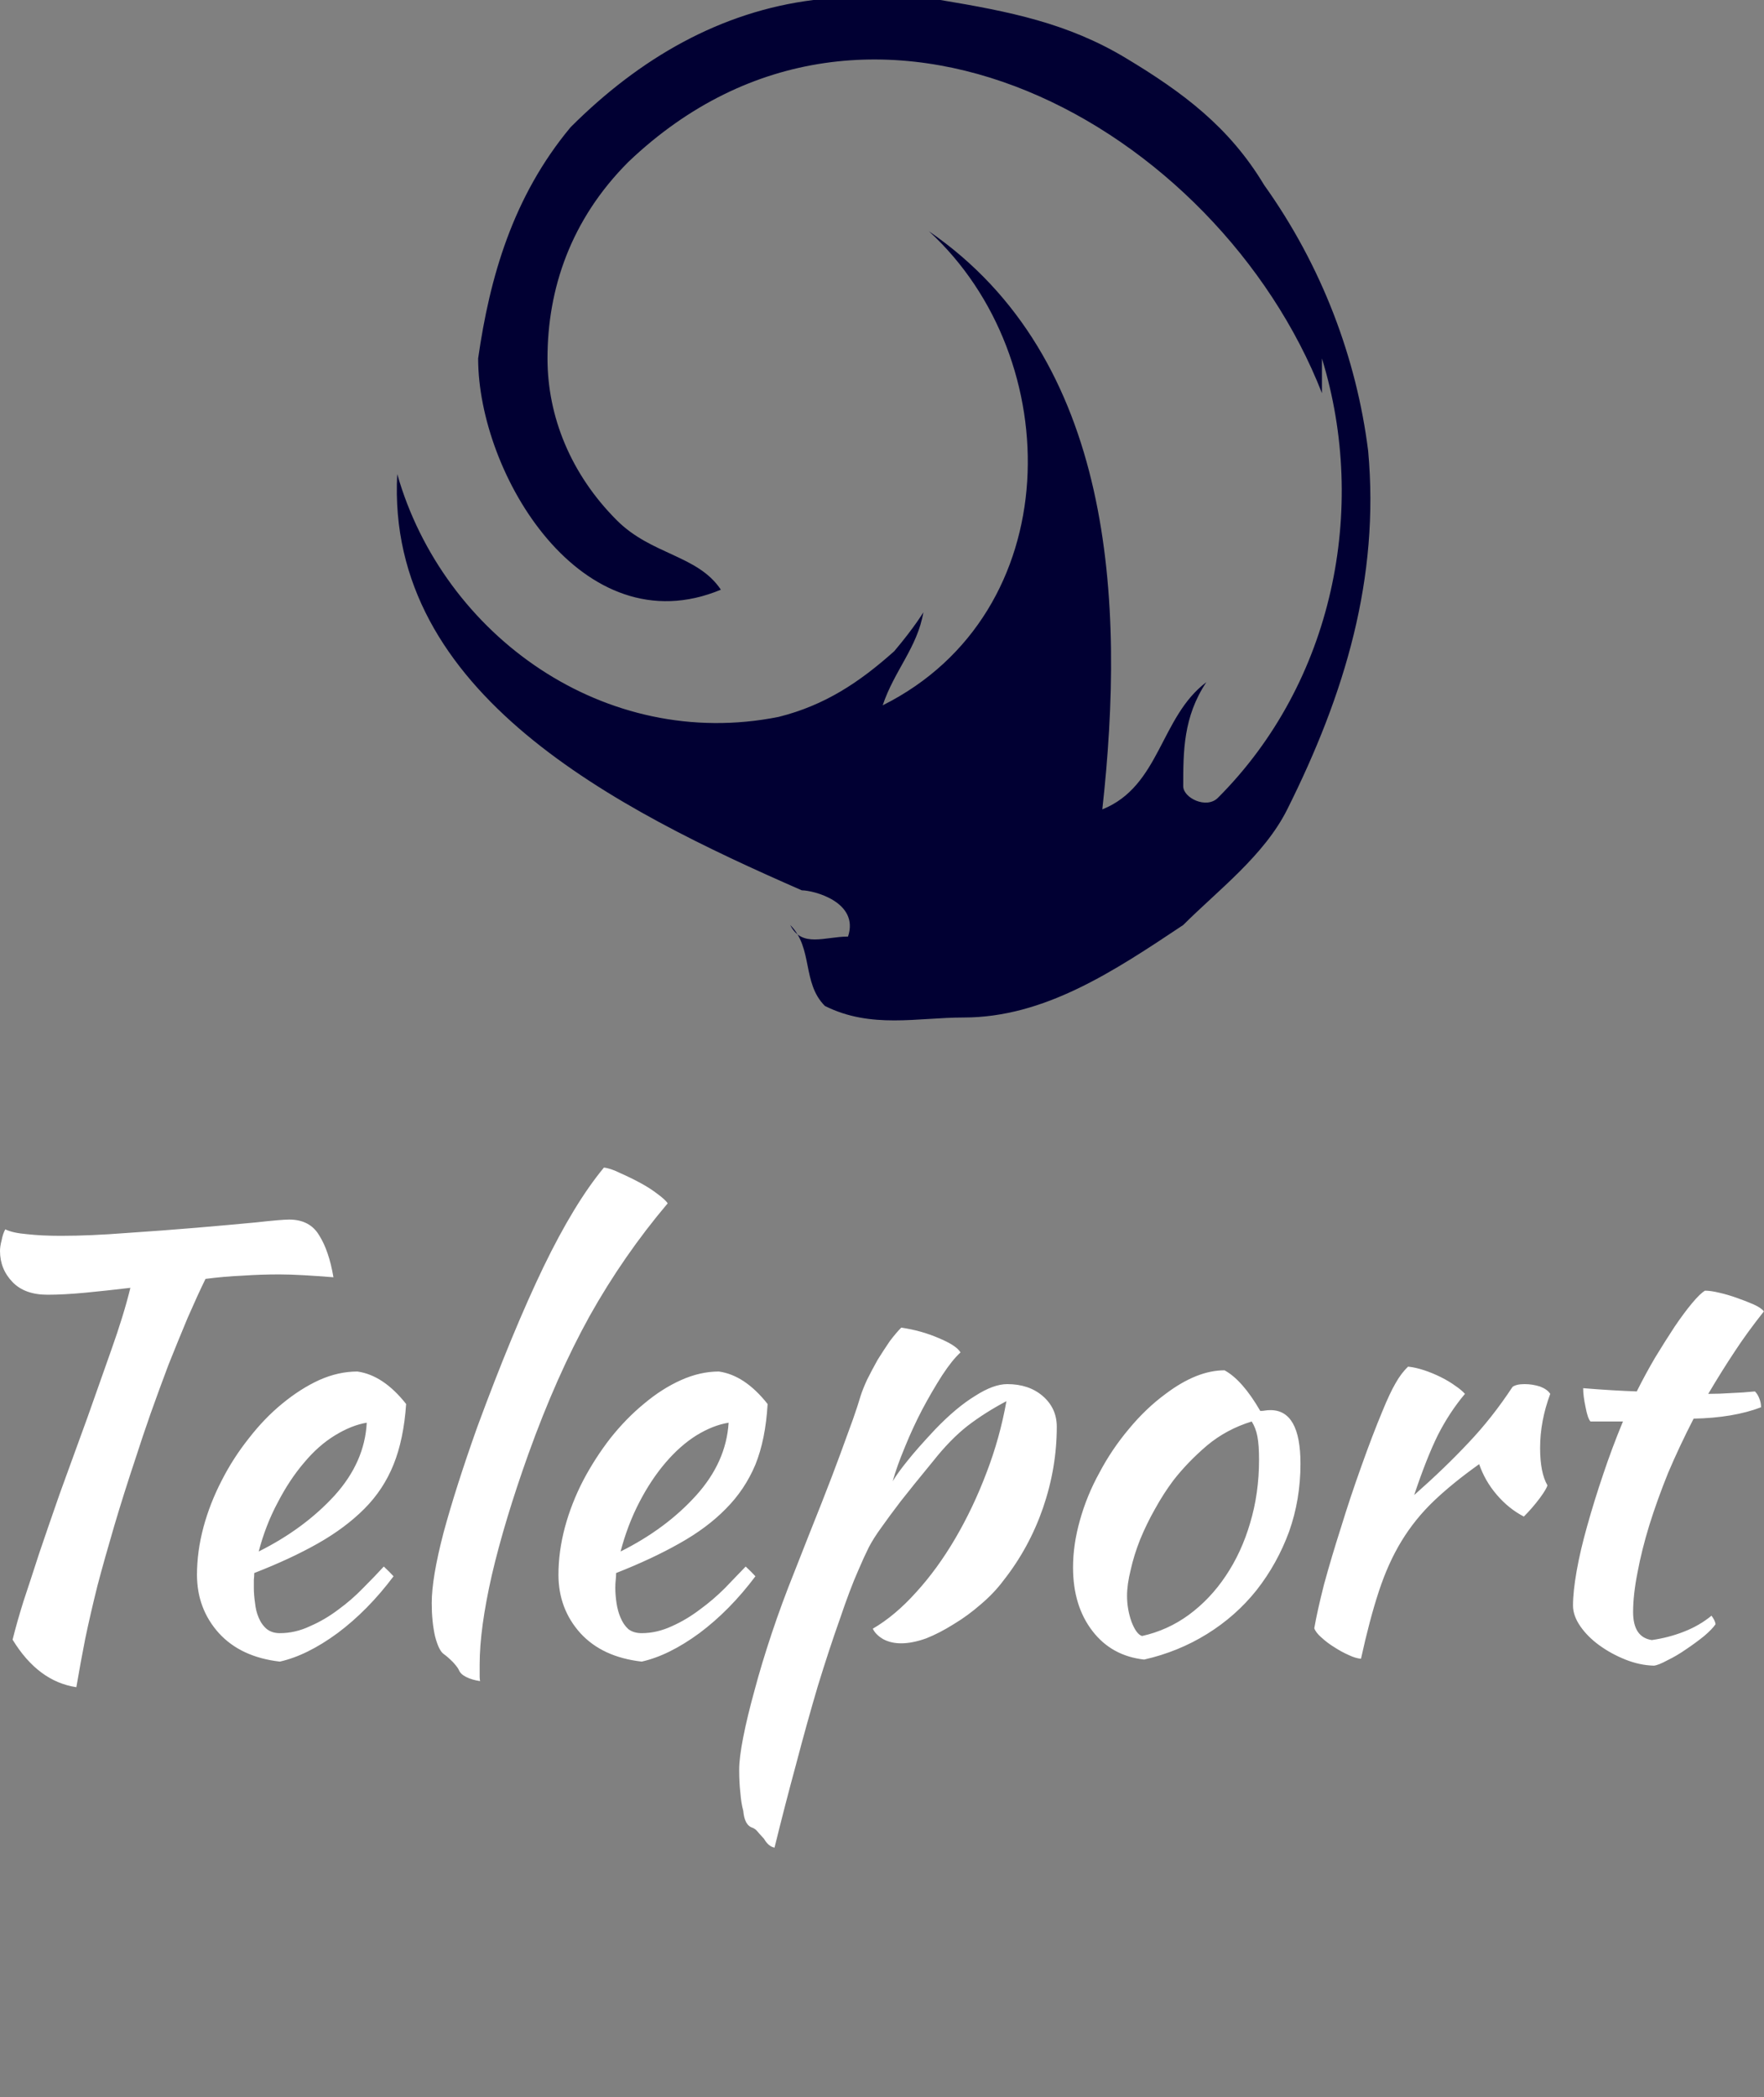 <svg data-v-423bf9ae="" xmlns="http://www.w3.org/2000/svg" viewBox="0 0 155.663 185" class="iconAboveSlogan"><rect x="0" y="0" width="155.663" height="185" fill="#808080" stroke="none"/><!----><!----><!----><g data-v-423bf9ae="" id="aead5600-7737-4db4-a84d-ebdf9e12af9d" fill="#ffffff" transform="matrix(3.584,0,0,3.584,-10.824,90.24)"><path d="M4.19 6.69L4.19 6.69L4.19 6.69Q3.63 6.69 3.33 6.38L3.33 6.38L3.33 6.38Q3.02 6.06 3.02 5.61L3.02 5.61L3.02 5.61Q3.02 5.50 3.06 5.35L3.06 5.35L3.06 5.35Q3.09 5.19 3.15 5.08L3.15 5.08L3.15 5.08Q3.33 5.17 3.69 5.20L3.69 5.20L3.69 5.20Q4.05 5.24 4.52 5.24L4.52 5.24L4.52 5.24Q5.24 5.24 6.14 5.17L6.14 5.17L6.14 5.17Q7.04 5.11 7.87 5.04L7.87 5.04L7.87 5.04Q8.69 4.97 9.32 4.91L9.32 4.91L9.32 4.91Q9.95 4.84 10.14 4.84L10.14 4.84L10.14 4.84Q10.65 4.84 10.88 5.23L10.88 5.23L10.88 5.23Q11.12 5.61 11.23 6.26L11.23 6.26L11.23 6.26Q10.86 6.23 10.51 6.21L10.51 6.21L10.51 6.21Q10.15 6.19 9.90 6.19L9.90 6.19L9.90 6.19Q9.45 6.19 9.00 6.22L9.00 6.22L9.00 6.22Q8.54 6.24 8.08 6.30L8.08 6.30L8.08 6.30Q7.88 6.71 7.64 7.26L7.64 7.26L7.64 7.26Q7.41 7.81 7.17 8.41L7.17 8.41L7.17 8.41Q6.94 9.02 6.73 9.61L6.73 9.61L6.73 9.61Q6.52 10.21 6.37 10.68L6.37 10.68L6.37 10.68Q6.06 11.61 5.83 12.39L5.83 12.39L5.83 12.39Q5.60 13.17 5.42 13.85L5.42 13.85L5.42 13.85Q5.25 14.53 5.12 15.15L5.12 15.15L5.12 15.15Q5.00 15.76 4.90 16.35L4.90 16.35L4.90 16.35Q3.96 16.21 3.33 15.18L3.33 15.18L3.33 15.18Q3.44 14.74 3.60 14.23L3.60 14.23L3.60 14.23Q3.77 13.72 3.98 13.07L3.98 13.07L3.98 13.07Q4.20 12.42 4.49 11.59L4.49 11.59L4.49 11.59Q4.79 10.77 5.17 9.72L5.17 9.72L5.17 9.72Q5.31 9.32 5.46 8.90L5.46 8.90L5.46 8.90Q5.61 8.47 5.76 8.05L5.76 8.05L5.76 8.05Q5.91 7.63 6.03 7.24L6.03 7.24L6.03 7.24Q6.15 6.85 6.23 6.52L6.23 6.52L6.23 6.52Q5.64 6.59 5.12 6.64L5.12 6.64L5.12 6.64Q4.59 6.69 4.19 6.69ZM13.02 9.38L13.02 9.38L13.02 9.38Q12.96 10.25 12.71 10.87L12.71 10.87L12.71 10.87Q12.46 11.49 11.99 11.96L11.99 11.96L11.99 11.96Q11.52 12.43 10.85 12.81L10.85 12.81L10.85 12.81Q10.18 13.19 9.28 13.54L9.28 13.54L9.28 13.54Q9.28 13.62 9.27 13.71L9.27 13.71L9.27 13.71Q9.27 13.80 9.27 13.90L9.27 13.90L9.27 13.90Q9.27 14.08 9.30 14.28L9.30 14.28L9.30 14.28Q9.32 14.48 9.39 14.64L9.39 14.64L9.39 14.64Q9.46 14.81 9.59 14.92L9.59 14.92L9.59 14.92Q9.72 15.02 9.91 15.02L9.91 15.02L9.91 15.02Q10.29 15.02 10.65 14.85L10.65 14.85L10.65 14.85Q11.02 14.69 11.35 14.44L11.35 14.44L11.35 14.44Q11.68 14.20 11.96 13.91L11.96 13.91L11.96 13.91Q12.25 13.62 12.47 13.38L12.47 13.38L12.47 13.38Q12.61 13.51 12.71 13.62L12.71 13.62L12.71 13.62Q12.08 14.46 11.33 15.02L11.33 15.02L11.33 15.02Q10.58 15.57 9.91 15.72L9.91 15.72L9.91 15.72Q8.95 15.61 8.41 15.02L8.41 15.02L8.41 15.02Q7.87 14.42 7.87 13.58L7.87 13.58L7.87 13.58Q7.87 13.01 8.03 12.41L8.03 12.41L8.03 12.41Q8.19 11.82 8.48 11.26L8.48 11.26L8.48 11.26Q8.76 10.71 9.15 10.22L9.15 10.22L9.15 10.22Q9.53 9.73 9.97 9.37L9.97 9.37L9.97 9.37Q10.42 9.00 10.88 8.79L10.88 8.79L10.88 8.79Q11.35 8.58 11.82 8.58L11.82 8.58L11.82 8.58Q12.46 8.67 13.02 9.38ZM12.05 9.84L12.05 9.84L12.05 9.84Q11.68 9.90 11.27 10.15L11.27 10.15L11.27 10.15Q10.86 10.40 10.51 10.82L10.51 10.82L10.51 10.82Q10.15 11.24 9.86 11.80L9.86 11.80L9.86 11.80Q9.56 12.36 9.39 13.01L9.39 13.01L9.39 13.01Q10.51 12.45 11.26 11.63L11.26 11.63L11.26 11.63Q12.00 10.81 12.05 9.84ZM13.65 14.28L13.65 14.28L13.65 14.28Q13.65 13.66 13.94 12.55L13.94 12.55L13.94 12.55Q14.24 11.44 14.77 9.95L14.77 9.95L14.77 9.95Q15.64 7.59 16.40 6.01L16.40 6.01L16.40 6.01Q17.16 4.44 17.89 3.56L17.89 3.56L17.89 3.56Q18.06 3.58 18.30 3.70L18.30 3.70L18.30 3.70Q18.55 3.81 18.79 3.94L18.79 3.94L18.79 3.94Q19.03 4.07 19.21 4.21L19.21 4.21L19.21 4.21Q19.40 4.35 19.46 4.44L19.46 4.44L19.46 4.44Q18.37 5.73 17.54 7.21L17.54 7.21L17.54 7.21Q16.72 8.69 16.03 10.61L16.03 10.61L16.03 10.61Q15.44 12.26 15.13 13.59L15.13 13.59L15.13 13.59Q14.83 14.91 14.83 15.79L14.83 15.79L14.83 15.79Q14.83 16.03 14.83 16.09L14.83 16.09L14.83 16.09Q14.83 16.14 14.84 16.20L14.84 16.20L14.84 16.20Q14.64 16.17 14.50 16.10L14.50 16.10L14.50 16.10Q14.36 16.03 14.32 15.93L14.32 15.93L14.32 15.93Q14.29 15.86 14.17 15.73L14.17 15.73L14.17 15.73Q14.04 15.60 13.94 15.53L13.94 15.53L13.94 15.53Q13.82 15.44 13.73 15.09L13.73 15.09L13.73 15.09Q13.65 14.73 13.65 14.28ZM21.92 9.38L21.92 9.38L21.92 9.38Q21.87 10.25 21.62 10.87L21.62 10.87L21.62 10.87Q21.36 11.49 20.89 11.96L20.89 11.96L20.89 11.96Q20.43 12.43 19.75 12.81L19.75 12.81L19.75 12.81Q19.08 13.19 18.19 13.54L18.19 13.54L18.19 13.54Q18.19 13.62 18.18 13.71L18.18 13.71L18.18 13.71Q18.17 13.80 18.17 13.90L18.17 13.90L18.17 13.90Q18.17 14.08 18.20 14.28L18.20 14.28L18.20 14.28Q18.23 14.48 18.30 14.64L18.30 14.64L18.30 14.64Q18.37 14.81 18.49 14.92L18.49 14.92L18.49 14.92Q18.62 15.02 18.82 15.02L18.82 15.02L18.82 15.02Q19.19 15.02 19.56 14.85L19.56 14.85L19.56 14.85Q19.92 14.69 20.25 14.44L20.25 14.44L20.25 14.44Q20.58 14.20 20.87 13.91L20.87 13.91L20.87 13.91Q21.15 13.62 21.38 13.38L21.38 13.38L21.38 13.38Q21.52 13.51 21.62 13.62L21.62 13.62L21.62 13.62Q20.99 14.46 20.24 15.02L20.24 15.02L20.24 15.02Q19.49 15.57 18.82 15.72L18.82 15.72L18.82 15.72Q17.85 15.61 17.31 15.02L17.31 15.02L17.31 15.02Q16.77 14.42 16.77 13.58L16.77 13.58L16.77 13.58Q16.77 13.01 16.93 12.41L16.93 12.41L16.93 12.41Q17.09 11.82 17.38 11.26L17.38 11.26L17.38 11.26Q17.67 10.71 18.05 10.22L18.05 10.22L18.05 10.22Q18.44 9.73 18.88 9.37L18.88 9.37L18.88 9.37Q19.32 9.00 19.79 8.79L19.79 8.79L19.79 8.79Q20.26 8.58 20.72 8.58L20.72 8.58L20.72 8.58Q21.36 8.67 21.92 9.38ZM20.96 9.84L20.96 9.84L20.96 9.84Q20.58 9.90 20.17 10.15L20.17 10.15L20.17 10.15Q19.77 10.40 19.41 10.82L19.41 10.82L19.41 10.82Q19.05 11.24 18.76 11.80L18.76 11.80L18.76 11.80Q18.47 12.36 18.30 13.01L18.30 13.01L18.30 13.01Q19.42 12.45 20.16 11.63L20.16 11.63L20.16 11.63Q20.90 10.81 20.96 9.84ZM21.55 19.81L21.55 19.81L21.55 19.81Q21.35 19.75 21.32 19.39L21.32 19.39L21.32 19.39Q21.27 19.21 21.25 18.96L21.25 18.96L21.25 18.96Q21.22 18.70 21.22 18.38L21.22 18.38L21.22 18.38Q21.22 18.09 21.32 17.58L21.32 17.58L21.32 17.58Q21.42 17.07 21.60 16.42L21.60 16.42L21.60 16.42Q21.77 15.78 22.02 15.03L22.02 15.03L22.02 15.03Q22.27 14.28 22.58 13.51L22.58 13.51L22.58 13.51Q22.96 12.54 23.24 11.84L23.24 11.84L23.24 11.84Q23.52 11.13 23.71 10.61L23.71 10.61L23.71 10.61Q23.90 10.09 24.02 9.76L24.02 9.76L24.02 9.76Q24.14 9.42 24.21 9.18L24.21 9.18L24.21 9.18Q24.26 9.02 24.37 8.78L24.37 8.78L24.37 8.78Q24.49 8.54 24.63 8.29L24.63 8.29L24.63 8.29Q24.78 8.05 24.93 7.83L24.93 7.83L24.93 7.83Q25.09 7.62 25.21 7.50L25.21 7.50L25.21 7.50Q25.70 7.57 26.14 7.76L26.14 7.76L26.14 7.76Q26.57 7.94 26.67 8.11L26.67 8.11L26.67 8.11Q26.47 8.29 26.22 8.67L26.22 8.67L26.22 8.67Q25.97 9.06 25.73 9.51L25.73 9.51L25.73 9.51Q25.49 9.97 25.30 10.44L25.30 10.44L25.30 10.44Q25.10 10.92 25.00 11.28L25.00 11.28L25.00 11.28Q25.14 11.05 25.37 10.77L25.37 10.77L25.37 10.77Q25.59 10.49 26.05 10.00L26.05 10.00L26.05 10.00Q26.57 9.46 27.03 9.18L27.03 9.18L27.03 9.18Q27.48 8.89 27.82 8.89L27.82 8.89L27.82 8.89Q28.35 8.89 28.69 9.18L28.69 9.18L28.69 9.18Q29.04 9.48 29.04 9.94L29.04 9.94L29.04 9.94Q29.04 10.95 28.70 11.94L28.70 11.94L28.70 11.94Q28.36 12.92 27.73 13.72L27.73 13.72L27.73 13.72Q27.50 14.03 27.17 14.31L27.17 14.31L27.17 14.31Q26.85 14.59 26.50 14.80L26.50 14.80L26.50 14.80Q26.15 15.02 25.82 15.15L25.82 15.15L25.82 15.15Q25.48 15.27 25.21 15.27L25.21 15.27L25.21 15.27Q24.96 15.27 24.77 15.17L24.77 15.17L24.77 15.17Q24.58 15.06 24.51 14.91L24.51 14.91L24.51 14.91Q25.06 14.59 25.58 14.01L25.58 14.01L25.58 14.01Q26.10 13.44 26.54 12.69L26.54 12.69L26.54 12.69Q26.98 11.94 27.31 11.07L27.31 11.07L27.31 11.07Q27.64 10.21 27.80 9.31L27.80 9.31L27.80 9.31Q27.27 9.59 26.84 9.92L26.84 9.92L26.84 9.92Q26.42 10.25 26.00 10.78L26.00 10.78L26.00 10.78Q25.49 11.40 25.20 11.77L25.20 11.77L25.20 11.77Q24.91 12.15 24.72 12.42L24.72 12.42L24.72 12.42Q24.53 12.68 24.41 12.91L24.41 12.91L24.41 12.91Q24.29 13.15 24.15 13.48L24.15 13.48L24.15 13.48Q23.95 13.93 23.70 14.67L23.70 14.67L23.70 14.67Q23.44 15.40 23.16 16.31L23.16 16.31L23.16 16.31Q22.89 17.22 22.62 18.25L22.62 18.25L22.62 18.25Q22.34 19.28 22.09 20.30L22.09 20.30L22.09 20.30Q21.94 20.27 21.83 20.08L21.83 20.08L21.83 20.08Q21.71 19.95 21.66 19.89L21.66 19.89L21.66 19.89Q21.62 19.84 21.55 19.81ZM31.19 15.67L31.19 15.67L31.19 15.67Q30.39 15.58 29.92 14.97L29.92 14.97L29.92 14.97Q29.44 14.35 29.44 13.40L29.44 13.40L29.44 13.40Q29.44 12.84 29.61 12.24L29.61 12.24L29.61 12.24Q29.78 11.63 30.09 11.07L30.09 11.07L30.09 11.07Q30.39 10.50 30.81 10.00L30.81 10.00L30.81 10.00Q31.23 9.49 31.72 9.13L31.72 9.13L31.72 9.13Q32.49 8.55 33.17 8.55L33.17 8.55L33.17 8.55Q33.61 8.79 34.05 9.55L34.05 9.55L34.05 9.55Q34.12 9.55 34.17 9.54L34.17 9.54L34.17 9.54Q34.23 9.53 34.30 9.53L34.30 9.53L34.30 9.53Q35.04 9.53 35.04 10.85L35.04 10.85L35.04 10.85Q35.04 11.73 34.76 12.52L34.76 12.52L34.76 12.52Q34.47 13.31 33.96 13.96L33.96 13.96L33.96 13.96Q33.45 14.60 32.74 15.04L32.74 15.04L32.74 15.04Q32.03 15.48 31.19 15.67ZM31.91 11.26L31.91 11.26L31.91 11.26Q31.67 11.58 31.46 11.96L31.46 11.96L31.46 11.96Q31.25 12.33 31.09 12.72L31.09 12.72L31.09 12.72Q30.94 13.10 30.86 13.46L30.86 13.46L30.86 13.46Q30.77 13.82 30.77 14.10L30.77 14.10L30.77 14.10Q30.77 14.43 30.88 14.74L30.88 14.74L30.88 14.74Q31.00 15.05 31.14 15.09L31.14 15.09L31.14 15.09Q31.77 14.95 32.29 14.57L32.29 14.57L32.29 14.57Q32.82 14.18 33.20 13.61L33.20 13.61L33.20 13.61Q33.59 13.03 33.80 12.31L33.80 12.31L33.80 12.31Q34.02 11.58 34.02 10.75L34.02 10.75L34.02 10.75Q34.02 10.39 33.98 10.18L33.98 10.18L33.98 10.18Q33.94 9.97 33.84 9.81L33.84 9.81L33.84 9.81Q33.22 10.00 32.74 10.40L32.74 10.40L32.74 10.40Q32.26 10.81 31.91 11.26ZM35.38 14.90L35.38 14.90L35.38 14.90Q35.45 14.49 35.62 13.82L35.62 13.82L35.62 13.82Q35.80 13.16 36.04 12.41L36.04 12.41L36.04 12.41Q36.27 11.66 36.54 10.91L36.54 10.91L36.54 10.91Q36.81 10.15 37.06 9.55L37.06 9.55L37.06 9.55Q37.24 9.11 37.38 8.87L37.38 8.87L37.38 8.87Q37.52 8.62 37.69 8.46L37.69 8.46L37.69 8.46Q37.88 8.48 38.09 8.55L38.09 8.55L38.09 8.55Q38.30 8.62 38.50 8.72L38.50 8.72L38.50 8.72Q38.70 8.82 38.85 8.93L38.85 8.93L38.85 8.93Q39.00 9.03 39.09 9.13L39.09 9.13L39.09 9.13Q38.71 9.58 38.42 10.15L38.42 10.15L38.42 10.15Q38.14 10.72 37.84 11.62L37.84 11.62L37.84 11.62Q38.60 10.95 39.18 10.33L39.18 10.33L39.18 10.33Q39.76 9.72 40.26 8.96L40.26 8.96L40.26 8.96Q40.35 8.89 40.56 8.89L40.56 8.89L40.56 8.89Q40.75 8.89 40.94 8.95L40.94 8.95L40.94 8.95Q41.12 9.02 41.19 9.13L41.19 9.13L41.19 9.13Q40.94 9.80 40.94 10.46L40.94 10.46L40.94 10.46Q40.94 11.07 41.12 11.38L41.12 11.38L41.12 11.38Q41.10 11.47 40.93 11.70L40.93 11.70L40.93 11.70Q40.75 11.94 40.54 12.15L40.54 12.15L40.54 12.15Q40.17 11.96 39.87 11.61L39.87 11.61L39.87 11.61Q39.58 11.27 39.44 10.86L39.44 10.86L39.44 10.86Q38.78 11.33 38.32 11.77L38.32 11.77L38.32 11.77Q37.86 12.21 37.53 12.75L37.53 12.75L37.53 12.75Q37.20 13.29 36.97 13.99L36.97 13.99L36.97 13.99Q36.74 14.69 36.53 15.65L36.53 15.65L36.53 15.65Q36.40 15.64 36.23 15.56L36.23 15.56L36.23 15.56Q36.05 15.48 35.88 15.37L35.88 15.37L35.88 15.37Q35.70 15.26 35.56 15.13L35.56 15.13L35.56 15.13Q35.42 15.01 35.38 14.90ZM42.98 9.81L42.18 9.81L42.18 9.81Q42.11 9.73 42.06 9.46L42.06 9.46L42.06 9.46Q42.00 9.18 42.00 8.99L42.00 8.99L42.00 8.99Q42.36 9.02 42.70 9.04L42.70 9.04L42.70 9.04Q43.04 9.06 43.32 9.07L43.32 9.07L43.32 9.07Q43.53 8.65 43.77 8.24L43.77 8.24L43.77 8.24Q44.02 7.83 44.25 7.48L44.25 7.48L44.25 7.48Q44.48 7.14 44.68 6.90L44.68 6.90L44.68 6.90Q44.88 6.66 45.00 6.59L45.00 6.59L45.00 6.59Q45.14 6.59 45.35 6.64L45.35 6.64L45.35 6.64Q45.57 6.69 45.79 6.77L45.79 6.77L45.79 6.77Q46.02 6.85 46.20 6.93L46.20 6.93L46.20 6.93Q46.38 7.01 46.45 7.10L46.45 7.10L46.45 7.10Q46.03 7.63 45.73 8.09L45.73 8.09L45.73 8.09Q45.43 8.54 45.08 9.13L45.08 9.13L45.08 9.13Q45.36 9.13 45.65 9.11L45.65 9.11L45.65 9.11Q45.93 9.10 46.23 9.07L46.23 9.07L46.23 9.07Q46.30 9.14 46.34 9.25L46.34 9.25L46.34 9.25Q46.38 9.35 46.38 9.46L46.38 9.46L46.38 9.46Q45.70 9.72 44.72 9.74L44.72 9.74L44.72 9.74Q44.37 10.42 44.09 11.08L44.09 11.08L44.09 11.08Q43.82 11.75 43.63 12.36L43.63 12.36L43.63 12.36Q43.44 12.98 43.34 13.52L43.34 13.52L43.34 13.52Q43.23 14.07 43.23 14.50L43.23 14.50L43.23 14.50Q43.23 15.12 43.69 15.19L43.69 15.19L43.69 15.19Q44.11 15.13 44.49 14.98L44.49 14.98L44.49 14.98Q44.87 14.83 45.16 14.59L45.16 14.59L45.16 14.59Q45.25 14.71 45.26 14.80L45.26 14.80L45.26 14.80Q45.18 14.92 44.98 15.09L44.98 15.09L44.98 15.09Q44.77 15.26 44.53 15.42L44.53 15.42L44.53 15.42Q44.30 15.58 44.07 15.69L44.07 15.69L44.07 15.69Q43.85 15.81 43.74 15.82L43.74 15.82L43.74 15.82Q43.39 15.81 43.04 15.67L43.04 15.67L43.04 15.67Q42.69 15.53 42.40 15.32L42.40 15.32L42.40 15.32Q42.11 15.11 41.93 14.85L41.93 14.85L41.93 14.85Q41.75 14.59 41.75 14.34L41.75 14.34L41.75 14.34Q41.75 14 41.84 13.49L41.84 13.49L41.84 13.49Q41.93 12.98 42.10 12.38L42.10 12.38L42.10 12.38Q42.27 11.77 42.49 11.12L42.49 11.12L42.49 11.12Q42.71 10.46 42.98 9.81L42.98 9.81Z"></path></g><!----><g data-v-423bf9ae="" id="9983a77f-f57f-4bde-8810-47fb1136aed3" transform="matrix(1.02,0,0,1.02,27.913,-8.159)" stroke="none" fill="#010033"><path d="M52.519 60.954C52 64 50 66 49 69c16-8 16-30 4-41 16 11 17 32 15 50 5-2 5-8 9-11-2 3-2 6-2 9 0 1 2 2 3 1 10-10 13-25 9-38v3C78 19 48 2 27 22c-5 5-7 11-7 17 0 5 2 10 6 14 3 3 7 3 9 6-12 5-21-10-21-20 1-7 3-14 8-20 6-6 13-10 21-11h11c6 1 11 2 16 5s9 6 12 11c5 7 8 15 9 23 1 11-2 21-7 31-2 4-6 7-9 10-6 4-12 8-19 8-4 0-8 1-12-1-2-2-1-5-3-7 1 2 3 1 5 1 1-3-3-4-4-4C26 78 6 68 7 49c4 14 18 24 33 21 4-1 7-3 10-5.682 1.751-2.071 2.519-3.364 2.519-3.364z"></path></g><!----><g data-v-423bf9ae="" id="4f6f4e52-5e40-4fc5-a217-c7e05ee6d0f2" fill="#010033" transform="matrix(0.616,0,0,0.616,20.787,201.834)"><path d="M4.19 6.69L4.19 6.69L4.19 6.69Q3.63 6.69 3.33 6.38L3.33 6.38L3.33 6.38Q3.02 6.06 3.02 5.61L3.02 5.61L3.02 5.61Q3.02 5.50 3.06 5.35L3.06 5.35L3.06 5.35Q3.09 5.19 3.15 5.08L3.15 5.08L3.15 5.08Q3.33 5.17 3.69 5.20L3.69 5.20L3.69 5.20Q4.05 5.24 4.52 5.24L4.52 5.24L4.52 5.24Q5.24 5.24 6.14 5.17L6.14 5.17L6.14 5.17Q7.04 5.11 7.87 5.04L7.87 5.04L7.87 5.04Q8.69 4.97 9.32 4.91L9.32 4.91L9.32 4.91Q9.95 4.84 10.14 4.84L10.14 4.84L10.14 4.84Q10.65 4.84 10.88 5.23L10.88 5.23L10.88 5.23Q11.12 5.61 11.23 6.26L11.23 6.26L11.23 6.26Q10.86 6.23 10.51 6.21L10.51 6.21L10.51 6.21Q10.15 6.19 9.90 6.19L9.90 6.19L9.90 6.19Q9.45 6.19 9.00 6.22L9.00 6.22L9.00 6.22Q8.54 6.24 8.08 6.30L8.08 6.30L8.08 6.30Q7.88 6.71 7.64 7.26L7.64 7.26L7.64 7.26Q7.41 7.81 7.17 8.41L7.17 8.41L7.17 8.41Q6.94 9.02 6.73 9.61L6.73 9.61L6.73 9.61Q6.52 10.21 6.37 10.68L6.37 10.68L6.37 10.68Q6.06 11.61 5.83 12.39L5.83 12.39L5.83 12.39Q5.60 13.17 5.42 13.85L5.42 13.85L5.42 13.85Q5.25 14.53 5.12 15.15L5.12 15.15L5.12 15.15Q5.00 15.76 4.90 16.35L4.90 16.35L4.90 16.35Q3.96 16.21 3.33 15.18L3.33 15.18L3.33 15.18Q3.44 14.74 3.60 14.23L3.60 14.23L3.60 14.23Q3.77 13.72 3.98 13.07L3.98 13.07L3.98 13.07Q4.20 12.42 4.49 11.59L4.49 11.59L4.49 11.59Q4.79 10.77 5.17 9.72L5.17 9.72L5.17 9.72Q5.31 9.32 5.46 8.90L5.46 8.90L5.46 8.90Q5.61 8.47 5.76 8.05L5.76 8.05L5.76 8.05Q5.91 7.63 6.03 7.24L6.03 7.24L6.03 7.24Q6.15 6.85 6.23 6.52L6.23 6.52L6.23 6.52Q5.64 6.59 5.12 6.64L5.12 6.64L5.12 6.64Q4.59 6.69 4.19 6.69ZM16.37 14.94L16.37 14.94L16.37 14.94Q16.37 14.45 16.46 13.78L16.46 13.78L16.46 13.78Q16.56 13.12 16.75 12.36L16.75 12.36L16.75 12.36Q16.94 11.61 17.20 10.78L17.20 10.78L17.20 10.78Q17.46 9.95 17.78 9.13L17.78 9.13L17.78 9.13Q18.06 8.39 18.43 7.63L18.43 7.63L18.43 7.63Q18.80 6.87 19.24 6.15L19.24 6.15L19.24 6.15Q19.67 5.42 20.14 4.76L20.14 4.76L20.14 4.76Q20.61 4.10 21.08 3.56L21.08 3.56L21.08 3.56Q21.31 3.56 21.57 3.61L21.57 3.61L21.57 3.61Q21.83 3.67 22.07 3.76L22.07 3.76L22.07 3.76Q22.32 3.85 22.52 3.98L22.52 3.98L22.52 3.98Q22.72 4.10 22.85 4.23L22.85 4.23L22.85 4.23Q21.80 5.31 20.96 6.40L20.96 6.40L20.96 6.40Q20.12 7.50 19.63 8.47L19.63 8.47L19.63 8.47Q19.36 9.00 19.14 9.46L19.14 9.46L19.14 9.46Q18.93 9.93 18.75 10.38L18.75 10.38L18.75 10.38Q18.56 10.84 18.42 11.29L18.42 11.29L18.42 11.29Q18.27 11.75 18.14 12.25L18.14 12.25L18.14 12.25Q20.83 8.82 22.13 8.82L22.13 8.82L22.13 8.82Q22.50 8.82 22.92 9.06L22.92 9.06L22.92 9.06Q23.34 9.30 23.66 9.70L23.66 9.70L23.66 9.70Q23.23 10.18 22.76 10.85L22.76 10.85L22.76 10.85Q22.30 11.52 21.92 12.20L21.92 12.20L21.92 12.20Q21.53 12.88 21.29 13.46L21.29 13.46L21.29 13.46Q21.04 14.04 21.04 14.32L21.04 14.32L21.04 14.32Q21.04 14.46 21.08 14.51L21.08 14.51L21.08 14.51Q21.13 14.56 21.27 14.56L21.27 14.56L21.27 14.56Q21.48 14.56 21.60 14.50L21.60 14.50L21.60 14.50Q21.73 14.45 21.76 14.45L21.76 14.45L21.76 14.45Q21.83 14.56 21.84 14.60L21.84 14.60L21.84 14.60Q21.85 14.64 21.85 14.67L21.85 14.67L21.85 14.67Q21.85 14.73 21.69 14.83L21.69 14.83L21.69 14.83Q21.52 14.94 21.29 15.04L21.29 15.04L21.29 15.04Q21.06 15.15 20.83 15.23L20.83 15.23L20.83 15.23Q20.61 15.32 20.50 15.32L20.50 15.32L20.50 15.32Q20.36 15.32 20.22 15.24L20.22 15.24L20.22 15.24Q20.08 15.16 19.97 15.04L19.97 15.04L19.97 15.04Q19.87 14.91 19.80 14.76L19.80 14.76L19.80 14.76Q19.74 14.60 19.74 14.43L19.74 14.43L19.74 14.43Q19.74 14.22 19.86 13.81L19.86 13.81L19.86 13.81Q19.98 13.40 20.19 12.85L20.19 12.85L20.19 12.85Q20.40 12.29 20.69 11.63L20.69 11.63L20.69 11.63Q20.99 10.98 21.32 10.29L21.32 10.29L21.32 10.29Q21.32 10.23 21.27 10.23L21.27 10.23L21.27 10.23Q21.22 10.23 21.05 10.35L21.05 10.35L21.05 10.35Q20.87 10.46 20.72 10.57L20.72 10.57L20.72 10.57Q20.22 10.95 19.70 11.50L19.70 11.50L19.70 11.50Q19.19 12.05 18.71 12.71L18.71 12.71L18.71 12.71Q18.23 13.37 17.80 14.11L17.80 14.11L17.80 14.11Q17.37 14.84 17.07 15.58L17.07 15.58L17.07 15.58Q17.02 15.68 16.94 15.76L16.94 15.76L16.94 15.76Q16.86 15.85 16.80 15.85L16.80 15.85L16.80 15.85Q16.76 15.85 16.68 15.75L16.68 15.75L16.68 15.75Q16.60 15.65 16.54 15.51L16.54 15.51L16.54 15.51Q16.48 15.36 16.42 15.20L16.42 15.20L16.42 15.20Q16.37 15.05 16.37 14.94ZM35.63 9.38L35.63 9.38L35.63 9.38Q35.57 10.25 35.32 10.87L35.32 10.87L35.32 10.87Q35.07 11.49 34.60 11.96L34.60 11.96L34.60 11.96Q34.13 12.43 33.46 12.81L33.46 12.81L33.46 12.81Q32.79 13.19 31.89 13.54L31.89 13.54L31.89 13.54Q31.89 13.62 31.88 13.71L31.88 13.71L31.88 13.71Q31.88 13.80 31.88 13.90L31.88 13.90L31.88 13.90Q31.88 14.08 31.91 14.28L31.91 14.28L31.91 14.28Q31.93 14.48 32.00 14.64L32.00 14.64L32.00 14.64Q32.07 14.81 32.20 14.92L32.20 14.92L32.20 14.92Q32.33 15.02 32.52 15.02L32.52 15.02L32.52 15.02Q32.90 15.02 33.26 14.85L33.26 14.85L33.26 14.85Q33.63 14.69 33.96 14.44L33.96 14.44L33.96 14.44Q34.29 14.20 34.57 13.91L34.57 13.91L34.57 13.91Q34.86 13.62 35.08 13.38L35.08 13.38L35.08 13.38Q35.22 13.51 35.32 13.62L35.32 13.62L35.32 13.62Q34.69 14.46 33.94 15.02L33.94 15.02L33.94 15.02Q33.19 15.57 32.52 15.72L32.52 15.72L32.52 15.72Q31.56 15.61 31.02 15.02L31.02 15.02L31.02 15.02Q30.48 14.42 30.48 13.58L30.48 13.58L30.48 13.58Q30.48 13.01 30.64 12.41L30.64 12.41L30.64 12.41Q30.80 11.82 31.09 11.26L31.09 11.26L31.09 11.26Q31.37 10.71 31.76 10.22L31.76 10.22L31.76 10.22Q32.14 9.73 32.59 9.37L32.59 9.37L32.59 9.37Q33.03 9.00 33.49 8.79L33.49 8.79L33.49 8.79Q33.96 8.58 34.43 8.58L34.43 8.58L34.43 8.58Q35.07 8.67 35.63 9.38ZM34.66 9.84L34.66 9.84L34.66 9.84Q34.29 9.90 33.88 10.15L33.88 10.15L33.88 10.15Q33.47 10.40 33.12 10.82L33.12 10.82L33.12 10.82Q32.76 11.24 32.47 11.80L32.47 11.80L32.47 11.80Q32.17 12.36 32.00 13.01L32.00 13.01L32.00 13.01Q33.12 12.45 33.87 11.63L33.87 11.63L33.87 11.63Q34.61 10.81 34.66 9.84ZM51.37 10.88L51.37 10.88L51.37 10.88Q51.14 10.89 50.82 11.16L50.82 11.16L50.82 11.16Q50.50 11.44 50.13 11.87L50.13 11.87L50.13 11.87Q49.76 12.29 49.36 12.81L49.36 12.81L49.36 12.81Q48.96 13.33 48.59 13.84L48.59 13.84L48.59 13.84Q48.22 14.35 47.89 14.80L47.89 14.80L47.89 14.80Q47.57 15.25 47.35 15.51L47.35 15.51L47.35 15.51Q47.04 15.39 46.82 15.14L46.82 15.14L46.82 15.14Q46.59 14.90 46.49 14.53L46.49 14.53L46.49 14.53Q46.56 14.10 46.69 13.63L46.69 13.63L46.69 13.63Q46.82 13.16 47.02 12.66L47.02 12.66L47.02 12.66Q47.22 12.15 47.52 11.60L47.52 11.60L47.52 11.60Q47.82 11.05 48.26 10.43L48.26 10.43L48.26 10.43Q48.05 10.44 47.68 10.73L47.68 10.73L47.68 10.73Q47.32 11.02 46.90 11.47L46.90 11.47L46.90 11.47Q46.48 11.93 46.03 12.50L46.03 12.50L46.03 12.50Q45.58 13.06 45.19 13.61L45.19 13.61L45.19 13.61Q44.67 14.34 44.33 14.88L44.33 14.88L44.33 14.88Q43.99 15.43 43.83 15.53L43.83 15.53L43.83 15.53Q43.47 15.26 43.33 14.95L43.33 14.95L43.33 14.95Q43.19 14.64 43.12 14.27L43.12 14.27L43.12 14.27Q43.13 13.93 43.22 13.43L43.22 13.43L43.22 13.43Q43.32 12.92 43.48 12.39L43.48 12.39L43.48 12.39Q43.81 11.37 44.32 10.36L44.32 10.36L44.32 10.36Q44.83 9.35 45.30 8.51L45.30 8.51L45.30 8.51Q45.70 8.60 46.01 8.78L46.01 8.78L46.01 8.78Q46.33 8.96 46.68 9.31L46.68 9.31L46.68 9.31Q46.54 9.74 46.24 10.23L46.24 10.23L46.24 10.23Q45.95 10.71 45.63 11.24L45.63 11.24L45.63 11.24Q45.30 11.77 45.04 12.33L45.04 12.33L45.04 12.33Q44.77 12.89 44.69 13.47L44.69 13.47L44.69 13.47Q45.08 12.91 45.62 12.18L45.62 12.18L45.62 12.18Q46.16 11.45 46.72 10.81L46.72 10.81L46.72 10.81Q47.29 10.16 47.85 9.72L47.85 9.72L47.85 9.72Q48.41 9.27 48.86 9.27L48.86 9.27L48.86 9.27Q49.03 9.27 49.22 9.32L49.22 9.32L49.22 9.32Q49.42 9.38 49.59 9.46L49.59 9.46L49.59 9.46Q49.76 9.55 49.87 9.63L49.87 9.63L49.87 9.63Q49.98 9.70 49.99 9.74L49.99 9.74L49.99 9.74Q49.92 10.02 49.66 10.51L49.66 10.51L49.66 10.51Q49.41 10.99 49.11 11.52L49.11 11.52L49.11 11.52Q48.82 12.05 48.57 12.55L48.57 12.55L48.57 12.55Q48.31 13.05 48.27 13.34L48.27 13.34L48.27 13.34Q48.96 12.40 49.56 11.64L49.56 11.64L49.56 11.64Q50.16 10.88 50.69 10.33L50.69 10.33L50.69 10.33Q51.23 9.79 51.68 9.49L51.68 9.49L51.68 9.49Q52.14 9.20 52.54 9.20L52.54 9.20L52.54 9.20Q52.82 9.20 53.07 9.34L53.07 9.34L53.07 9.34Q53.31 9.49 53.41 9.77L53.41 9.77L53.41 9.77Q53.28 10.19 53.00 10.78L53.00 10.78L53.00 10.78Q52.71 11.37 52.42 12.02L52.42 12.02L52.42 12.02Q52.12 12.67 51.89 13.30L51.89 13.30L51.89 13.30Q51.66 13.93 51.66 14.43L51.66 14.43L51.66 14.43Q51.66 14.73 51.74 14.82L51.74 14.82L51.74 14.82Q51.83 14.91 51.98 14.91L51.98 14.91L51.98 14.91Q52.15 14.91 52.30 14.85L52.30 14.85L52.30 14.85Q52.44 14.78 52.51 14.78L52.51 14.78L52.51 14.78Q52.60 14.84 52.61 14.92L52.61 14.92L52.61 14.92Q52.63 15.01 52.63 15.08L52.63 15.08L52.63 15.08Q52.35 15.30 52.05 15.45L52.05 15.45L52.05 15.45Q51.76 15.60 51.39 15.60L51.39 15.60L51.39 15.60Q51.06 15.60 50.84 15.48L50.84 15.48L50.84 15.48Q50.62 15.37 50.48 15.18L50.48 15.18L50.48 15.18Q50.34 14.98 50.29 14.73L50.29 14.73L50.29 14.73Q50.23 14.48 50.23 14.18L50.23 14.18L50.23 14.18Q50.23 13.71 50.36 13.24L50.36 13.24L50.36 13.24Q50.48 12.77 50.66 12.34L50.66 12.34L50.66 12.34Q50.83 11.91 51.03 11.54L51.03 11.54L51.03 11.54Q51.23 11.17 51.37 10.88ZM66.00 9.38L66.00 9.38L66.00 9.38Q65.94 10.25 65.69 10.87L65.69 10.87L65.69 10.87Q65.44 11.49 64.97 11.96L64.97 11.96L64.97 11.96Q64.50 12.43 63.83 12.81L63.83 12.81L63.83 12.81Q63.15 13.19 62.26 13.54L62.26 13.54L62.26 13.54Q62.26 13.62 62.25 13.71L62.25 13.71L62.25 13.71Q62.24 13.80 62.24 13.90L62.24 13.90L62.24 13.90Q62.24 14.08 62.27 14.28L62.27 14.28L62.27 14.28Q62.30 14.48 62.37 14.64L62.37 14.64L62.37 14.64Q62.44 14.81 62.57 14.92L62.57 14.92L62.57 14.92Q62.69 15.02 62.89 15.02L62.89 15.02L62.89 15.02Q63.27 15.02 63.63 14.85L63.63 14.85L63.63 14.85Q63.99 14.69 64.32 14.44L64.32 14.44L64.32 14.44Q64.65 14.20 64.94 13.91L64.94 13.91L64.94 13.91Q65.23 13.62 65.45 13.38L65.45 13.38L65.45 13.38Q65.59 13.51 65.69 13.62L65.69 13.62L65.69 13.62Q65.06 14.46 64.31 15.02L64.31 15.02L64.31 15.02Q63.56 15.57 62.89 15.72L62.89 15.72L62.89 15.72Q61.92 15.61 61.38 15.02L61.38 15.02L61.38 15.02Q60.84 14.42 60.84 13.58L60.84 13.58L60.84 13.58Q60.84 13.01 61.00 12.41L61.00 12.41L61.00 12.41Q61.17 11.82 61.45 11.26L61.45 11.26L61.45 11.26Q61.74 10.71 62.13 10.22L62.13 10.22L62.13 10.22Q62.51 9.73 62.95 9.37L62.95 9.37L62.95 9.37Q63.39 9.00 63.86 8.79L63.86 8.79L63.86 8.79Q64.33 8.58 64.79 8.58L64.79 8.58L64.79 8.58Q65.44 8.67 66.00 9.38ZM65.03 9.84L65.03 9.84L65.03 9.84Q64.65 9.90 64.25 10.15L64.25 10.15L64.25 10.15Q63.84 10.40 63.48 10.82L63.48 10.82L63.48 10.82Q63.13 11.24 62.83 11.80L62.83 11.80L62.83 11.80Q62.54 12.36 62.37 13.01L62.37 13.01L62.37 13.01Q63.49 12.45 64.23 11.63L64.23 11.63L64.23 11.63Q64.97 10.81 65.03 9.84ZM84.74 19.22L84.74 19.22L84.74 19.22Q84.39 19.08 84.32 18.69L84.32 18.69L84.32 18.69Q84.27 18.31 83.85 18.07L83.85 18.07L83.85 18.07Q83.96 17.36 84.10 16.63L84.10 16.63L84.10 16.63Q84.24 15.90 84.45 14.97L84.45 14.97L84.45 14.97Q84.67 14.04 85.00 12.80L85.00 12.80L85.00 12.80Q85.33 11.56 85.83 9.80L85.83 9.80L85.83 9.80Q85.37 9.80 85.11 9.81L85.11 9.81L85.11 9.81Q84.84 9.83 84.59 9.87L84.59 9.87L84.59 9.87Q84.53 9.81 84.50 9.72L84.50 9.72L84.50 9.72Q84.46 9.62 84.46 9.53L84.46 9.53L84.46 9.53Q84.60 9.48 85.04 9.39L85.04 9.39L85.04 9.39Q85.47 9.30 85.99 9.23L85.99 9.23L85.99 9.23Q86.32 8.16 86.76 7.32L86.76 7.32L86.76 7.32Q87.19 6.47 87.70 5.87L87.70 5.87L87.70 5.87Q88.20 5.26 88.76 4.94L88.76 4.94L88.76 4.94Q89.32 4.62 89.89 4.62L89.89 4.62L89.89 4.62Q90.06 4.62 90.22 4.64L90.22 4.64L90.22 4.64Q90.37 4.66 90.45 4.66L90.45 4.66L90.45 4.66Q90.58 4.56 90.79 4.49L90.79 4.49L90.79 4.49Q91.00 4.41 91.15 4.41L91.15 4.41L91.15 4.41Q91.32 4.41 91.59 4.59L91.59 4.59L91.59 4.59Q91.48 4.79 91.35 5.12L91.35 5.12L91.35 5.12Q91.22 5.46 91.14 5.78L91.14 5.78L91.14 5.78Q90.79 6.82 90.40 7.13L90.40 7.13L90.40 7.13Q90.24 7.13 90.23 6.72L90.23 6.72L90.23 6.72Q90.22 6.43 90.15 6.15L90.15 6.15L90.15 6.15Q90.09 6.02 90.07 5.92L90.07 5.92L90.07 5.92Q90.05 5.82 90.05 5.67L90.05 5.67L90.05 5.67Q90.05 5.59 90.06 5.47L90.06 5.47L90.06 5.47Q90.08 5.35 90.12 5.07L90.12 5.07L90.12 5.07Q89.88 5.07 89.59 5.36L89.59 5.36L89.59 5.36Q89.31 5.66 88.99 6.20L88.99 6.20L88.99 6.20Q88.68 6.73 88.35 7.48L88.35 7.48L88.35 7.48Q88.03 8.22 87.74 9.11L87.74 9.11L88.91 9.07L88.91 9.07Q88.98 9.14 89.03 9.39L89.03 9.39L89.03 9.39Q89.08 9.63 89.10 9.90L89.10 9.90L87.56 9.81L87.56 9.81Q87.02 11.40 86.56 12.84L86.56 12.84L86.56 12.84Q86.10 14.28 85.74 15.50L85.74 15.50L85.74 15.50Q85.37 16.72 85.11 17.68L85.11 17.68L85.11 17.68Q84.85 18.63 84.74 19.22ZM97.36 15.67L97.36 15.67L97.36 15.67Q96.56 15.58 96.08 14.97L96.08 14.97L96.08 14.97Q95.61 14.35 95.61 13.40L95.61 13.40L95.61 13.40Q95.61 12.84 95.77 12.24L95.77 12.24L95.77 12.24Q95.94 11.63 96.25 11.07L96.25 11.07L96.25 11.07Q96.56 10.50 96.98 10.00L96.98 10.00L96.98 10.00Q97.40 9.49 97.89 9.13L97.89 9.13L97.89 9.13Q98.66 8.55 99.33 8.55L99.33 8.55L99.33 8.55Q99.78 8.79 100.21 9.55L100.21 9.55L100.21 9.55Q100.28 9.55 100.34 9.54L100.34 9.54L100.34 9.54Q100.39 9.53 100.46 9.53L100.46 9.53L100.46 9.53Q101.21 9.53 101.21 10.85L101.21 10.85L101.21 10.85Q101.21 11.73 100.92 12.52L100.92 12.52L100.92 12.52Q100.63 13.31 100.12 13.96L100.12 13.96L100.12 13.96Q99.61 14.60 98.90 15.04L98.90 15.04L98.90 15.04Q98.20 15.48 97.36 15.67ZM98.07 11.26L98.07 11.26L98.07 11.26Q97.83 11.58 97.62 11.96L97.62 11.96L97.62 11.96Q97.41 12.33 97.26 12.72L97.26 12.72L97.26 12.72Q97.10 13.10 97.02 13.46L97.02 13.46L97.02 13.46Q96.94 13.82 96.94 14.10L96.94 14.10L96.94 14.10Q96.94 14.43 97.05 14.74L97.05 14.74L97.05 14.74Q97.16 15.05 97.30 15.09L97.30 15.09L97.30 15.09Q97.93 14.95 98.45 14.57L98.45 14.57L98.45 14.57Q98.98 14.18 99.36 13.61L99.36 13.61L99.36 13.61Q99.75 13.03 99.97 12.31L99.97 12.31L99.97 12.31Q100.18 11.58 100.18 10.75L100.18 10.75L100.18 10.75Q100.18 10.39 100.14 10.18L100.14 10.18L100.14 10.18Q100.10 9.97 100.00 9.81L100.00 9.81L100.00 9.81Q99.39 10.00 98.90 10.40L98.90 10.40L98.90 10.40Q98.42 10.81 98.07 11.26ZM108.54 14.90L108.54 14.90L108.54 14.90Q108.61 14.49 108.79 13.82L108.79 13.82L108.79 13.82Q108.96 13.16 109.20 12.41L109.20 12.41L109.20 12.41Q109.44 11.66 109.70 10.91L109.70 10.91L109.70 10.91Q109.97 10.15 110.22 9.55L110.22 9.55L110.22 9.55Q110.40 9.11 110.54 8.87L110.54 8.87L110.54 8.87Q110.68 8.62 110.85 8.46L110.85 8.46L110.85 8.46Q111.05 8.48 111.26 8.55L111.26 8.55L111.26 8.55Q111.47 8.62 111.66 8.72L111.66 8.72L111.66 8.72Q111.86 8.82 112.01 8.93L112.01 8.93L112.01 8.93Q112.17 9.03 112.25 9.13L112.25 9.13L112.25 9.13Q111.87 9.58 111.59 10.15L111.59 10.15L111.59 10.15Q111.30 10.72 111.01 11.62L111.01 11.62L111.01 11.62Q111.76 10.95 112.34 10.33L112.34 10.33L112.34 10.33Q112.92 9.72 113.43 8.96L113.43 8.96L113.43 8.96Q113.51 8.89 113.72 8.89L113.72 8.89L113.72 8.89Q113.92 8.89 114.10 8.95L114.10 8.95L114.10 8.95Q114.28 9.02 114.35 9.13L114.35 9.13L114.35 9.13Q114.10 9.80 114.10 10.46L114.10 10.46L114.10 10.46Q114.10 11.07 114.28 11.38L114.28 11.38L114.28 11.38Q114.27 11.47 114.09 11.70L114.09 11.70L114.09 11.70Q113.92 11.94 113.71 12.15L113.71 12.15L113.71 12.15Q113.33 11.96 113.04 11.61L113.04 11.61L113.04 11.61Q112.74 11.27 112.60 10.86L112.60 10.86L112.60 10.86Q111.94 11.33 111.48 11.77L111.48 11.77L111.48 11.77Q111.02 12.21 110.69 12.75L110.69 12.75L110.69 12.75Q110.36 13.29 110.13 13.99L110.13 13.99L110.13 13.99Q109.90 14.69 109.69 15.65L109.69 15.65L109.69 15.65Q109.56 15.64 109.39 15.56L109.39 15.56L109.39 15.56Q109.21 15.48 109.04 15.37L109.04 15.37L109.04 15.37Q108.86 15.26 108.72 15.13L108.72 15.13L108.72 15.13Q108.58 15.01 108.54 14.90ZM141.44 7.63L141.44 7.63L141.44 7.63Q141.44 8.40 141.06 9.10L141.06 9.10L141.06 9.10Q140.67 9.80 140.02 10.32L140.02 10.32L140.02 10.32Q139.37 10.85 138.49 11.16L138.49 11.16L138.49 11.16Q137.62 11.47 136.64 11.47L136.64 11.47L136.64 11.47Q136.29 11.47 136.09 11.38L136.09 11.38L136.09 11.38Q135.88 11.28 135.63 11.02L135.63 11.02L135.63 11.02Q134.93 12.54 134.49 13.82L134.49 13.82L134.49 13.82Q134.05 15.11 133.80 16.31L133.80 16.31L133.80 16.31Q133.27 16.18 132.93 15.87L132.93 15.87L132.93 15.87Q132.59 15.55 132.31 15.08L132.31 15.08L132.31 15.08Q132.45 14.81 132.65 14.38L132.65 14.38L132.65 14.38Q132.85 13.94 133.13 13.31L133.13 13.31L133.13 13.31Q133.41 12.67 133.78 11.78L133.78 11.78L133.78 11.78Q134.15 10.89 134.65 9.70L134.65 9.70L134.65 9.70Q134.88 9.16 135.04 8.75L135.04 8.75L135.04 8.75Q135.21 8.34 135.34 7.99L135.34 7.99L135.34 7.99Q135.46 7.63 135.57 7.28L135.57 7.28L135.57 7.28Q135.67 6.93 135.79 6.51L135.79 6.51L135.79 6.51Q135.13 6.72 134.57 7L134.57 7L134.57 7Q134.02 7.28 133.66 7.59L133.66 7.59L133.66 7.59Q133.53 7.50 133.40 7.34L133.40 7.34L133.40 7.34Q133.27 7.17 133.15 6.96L133.15 6.96L133.15 6.96Q133.04 6.76 132.96 6.55L132.96 6.55L132.96 6.55Q132.87 6.34 132.86 6.17L132.86 6.17L132.86 6.17Q133.27 5.89 133.87 5.66L133.87 5.66L133.87 5.66Q134.47 5.42 135.16 5.24L135.16 5.24L135.16 5.24Q135.84 5.07 136.58 4.97L136.58 4.97L136.58 4.97Q137.31 4.87 137.98 4.87L137.98 4.87L137.98 4.87Q138.78 4.87 139.43 5.07L139.43 5.07L139.43 5.07Q140.07 5.28 140.52 5.64L140.52 5.64L140.52 5.64Q140.97 6.01 141.20 6.51L141.20 6.51L141.20 6.51Q141.44 7.01 141.44 7.63ZM138.95 5.95L138.95 5.95L138.95 5.95Q138.42 5.95 137.86 6.03L137.86 6.03L138.03 6.29L138.03 6.29Q137.89 6.47 137.68 6.83L137.68 6.83L137.68 6.83Q137.47 7.20 137.21 7.71L137.21 7.71L137.21 7.71Q136.96 8.22 136.66 8.85L136.66 8.85L136.66 8.85Q136.36 9.48 136.02 10.18L136.02 10.18L136.02 10.18Q137.12 10.18 138.01 9.97L138.01 9.97L138.01 9.97Q138.91 9.77 139.54 9.41L139.54 9.41L139.54 9.41Q140.18 9.06 140.54 8.58L140.54 8.58L140.54 8.58Q140.90 8.11 140.90 7.56L140.90 7.56L140.90 7.56Q140.90 6.83 140.41 6.39L140.41 6.39L140.41 6.39Q139.92 5.95 138.95 5.95ZM147.83 14.28L147.83 14.28L147.83 14.28Q147.83 13.66 148.12 12.55L148.12 12.55L148.12 12.55Q148.41 11.44 148.95 9.95L148.95 9.95L148.95 9.95Q149.81 7.59 150.58 6.01L150.58 6.01L150.58 6.01Q151.34 4.44 152.07 3.56L152.07 3.56L152.07 3.56Q152.24 3.58 152.48 3.70L152.48 3.70L152.48 3.70Q152.73 3.81 152.96 3.94L152.96 3.94L152.96 3.94Q153.20 4.07 153.39 4.21L153.39 4.21L153.39 4.21Q153.58 4.35 153.64 4.44L153.64 4.44L153.64 4.44Q152.54 5.73 151.72 7.21L151.72 7.21L151.72 7.21Q150.89 8.69 150.21 10.61L150.21 10.61L150.21 10.61Q149.62 12.26 149.31 13.59L149.31 13.59L149.31 13.59Q149.00 14.91 149.00 15.79L149.00 15.79L149.00 15.79Q149.00 16.03 149.00 16.09L149.00 16.09L149.00 16.09Q149.00 16.14 149.02 16.20L149.02 16.20L149.02 16.20Q148.82 16.17 148.68 16.10L148.68 16.10L148.68 16.10Q148.54 16.03 148.50 15.93L148.50 15.93L148.50 15.93Q148.47 15.86 148.34 15.73L148.34 15.73L148.34 15.73Q148.22 15.60 148.12 15.53L148.12 15.53L148.12 15.53Q147.99 15.44 147.91 15.09L147.91 15.09L147.91 15.09Q147.83 14.73 147.83 14.28ZM162.92 9.52L162.92 9.52L162.92 9.52Q163.06 9.52 163.25 9.57L163.25 9.57L163.25 9.57Q163.44 9.62 163.59 9.70L163.59 9.70L163.59 9.70Q163.74 9.77 163.85 9.86L163.85 9.86L163.85 9.86Q163.95 9.94 163.95 10.01L163.95 10.01L163.95 10.01Q163.67 10.60 163.44 11.19L163.44 11.19L163.44 11.19Q163.20 11.79 163.03 12.33L163.03 12.33L163.03 12.33Q162.86 12.88 162.77 13.36L162.77 13.36L162.77 13.36Q162.68 13.83 162.68 14.18L162.68 14.18L162.68 14.18Q162.68 14.57 162.76 14.83L162.76 14.83L162.76 14.83Q162.85 15.09 163.04 15.20L163.04 15.20L163.04 15.20Q162.88 15.32 162.61 15.39L162.61 15.39L162.61 15.39Q162.34 15.46 162.13 15.46L162.13 15.46L162.13 15.46Q161.38 15.46 161.38 14.42L161.38 14.42L161.38 14.42Q161.38 13.62 161.91 12.24L161.91 12.24L161.91 12.24Q161.63 12.88 161.27 13.45L161.27 13.45L161.27 13.45Q160.90 14.01 160.52 14.45L160.52 14.45L160.52 14.45Q160.15 14.88 159.76 15.15L159.76 15.15L159.76 15.15Q159.38 15.43 159.05 15.48L159.05 15.48L159.05 15.48Q158.54 15.46 158.21 14.99L158.21 14.99L158.21 14.99Q157.89 14.52 157.89 13.79L157.89 13.79L157.89 13.79Q157.89 13.01 158.23 12.14L158.23 12.14L158.23 12.14Q158.56 11.27 159.09 10.53L159.09 10.53L159.09 10.53Q159.61 9.79 160.23 9.29L160.23 9.29L160.23 9.29Q160.85 8.79 161.42 8.76L161.42 8.76L161.42 8.76Q161.56 8.81 161.73 8.93L161.73 8.93L161.73 8.93Q161.91 9.06 162.07 9.23L162.07 9.23L162.07 9.23Q162.23 9.39 162.34 9.57L162.34 9.57L162.34 9.57Q162.46 9.74 162.47 9.87L162.47 9.87L162.47 9.87Q161.91 9.95 161.31 10.42L161.31 10.42L161.31 10.42Q160.72 10.88 160.24 11.53L160.24 11.53L160.24 11.53Q159.75 12.18 159.45 12.92L159.45 12.92L159.45 12.92Q159.14 13.66 159.14 14.31L159.14 14.31L159.14 14.31Q159.14 14.57 159.33 14.64L159.33 14.64L159.33 14.64Q159.74 14.56 160.27 13.95L160.27 13.95L160.27 13.95Q160.80 13.34 161.56 12.07L161.56 12.07L161.56 12.07Q161.70 11.82 161.87 11.51L161.87 11.51L161.87 11.51Q162.05 11.20 162.23 10.86L162.23 10.86L162.23 10.86Q162.41 10.53 162.59 10.18L162.59 10.18L162.59 10.18Q162.76 9.84 162.92 9.52ZM173.94 8.39L173.94 8.39L173.94 8.39Q174.30 8.50 174.62 8.88L174.62 8.88L174.62 8.88Q174.94 9.27 175.10 9.73L175.10 9.73L175.10 9.73Q174.94 10.11 174.62 10.64L174.62 10.64L174.62 10.64Q174.30 11.17 173.98 11.72L173.98 11.72L173.98 11.72Q173.66 12.28 173.40 12.78L173.40 12.78L173.40 12.78Q173.14 13.27 173.10 13.59L173.10 13.59L173.10 13.59Q173.32 13.36 173.59 13.04L173.59 13.04L173.59 13.04Q173.87 12.73 174.12 12.41L174.12 12.41L174.12 12.41Q174.38 12.10 174.61 11.84L174.61 11.84L174.61 11.84Q174.83 11.58 174.96 11.45L174.96 11.45L174.96 11.45Q175.22 11.17 175.59 10.80L175.59 10.80L175.59 10.80Q175.95 10.43 176.35 10.10L176.35 10.10L176.35 10.10Q176.75 9.77 177.16 9.54L177.16 9.54L177.16 9.54Q177.56 9.31 177.90 9.31L177.90 9.31L177.90 9.31Q178.26 9.31 178.51 9.55L178.51 9.55L178.51 9.55Q178.75 9.80 178.89 10.07L178.89 10.07L178.89 10.07Q178.89 10.09 178.79 10.14L178.79 10.14L178.79 10.14Q178.68 10.19 178.49 10.42L178.49 10.42L178.49 10.42Q178.29 10.67 178.04 11.11L178.04 11.11L178.04 11.11Q177.80 11.55 177.57 12.06L177.57 12.06L177.57 12.06Q177.34 12.57 177.18 13.10L177.18 13.10L177.18 13.10Q177.03 13.64 177.03 14.07L177.03 14.07L177.03 14.07Q177.03 14.42 177.12 14.52L177.12 14.52L177.12 14.52Q177.21 14.62 177.38 14.62L177.38 14.62L177.38 14.62Q177.53 14.62 177.70 14.55L177.70 14.55L177.70 14.55Q177.87 14.48 177.97 14.48L177.97 14.48L177.97 14.48Q178.02 14.50 178.06 14.60L178.06 14.60L178.06 14.60Q178.09 14.69 178.09 14.76L178.09 14.76L178.09 14.76Q177.98 14.85 177.83 14.95L177.83 14.95L177.83 14.95Q177.67 15.05 177.51 15.13L177.51 15.13L177.51 15.13Q177.34 15.22 177.18 15.27L177.18 15.27L177.18 15.27Q177.02 15.33 176.89 15.33L176.89 15.33L176.89 15.33Q176.48 15.33 176.22 15.21L176.22 15.21L176.22 15.21Q175.97 15.09 175.82 14.90L175.82 14.90L175.82 14.90Q175.67 14.70 175.62 14.43L175.62 14.43L175.62 14.43Q175.56 14.15 175.56 13.85L175.56 13.85L175.56 13.85Q175.56 13.68 175.59 13.47L175.59 13.47L175.59 13.47Q175.62 13.26 175.70 12.97L175.70 12.97L175.70 12.97Q175.78 12.68 175.94 12.29L175.94 12.29L175.94 12.29Q176.09 11.89 176.33 11.33L176.33 11.33L176.33 11.33Q176.30 11.33 175.95 11.52L175.95 11.52L175.95 11.52Q175.60 11.72 175.20 12.12L175.20 12.12L175.20 12.12Q174.54 12.75 174.01 13.37L174.01 13.37L174.01 13.37Q173.49 13.99 172.94 14.74L172.94 14.74L172.94 14.74Q172.63 15.18 172.40 15.48L172.40 15.48L172.40 15.48Q172.17 15.78 172.00 15.88L172.00 15.88L172.00 15.88Q171.71 15.71 171.57 15.41L171.57 15.41L171.57 15.41Q171.43 15.11 171.36 14.78L171.36 14.78L171.36 14.78Q171.36 14.52 171.44 14.11L171.44 14.11L171.44 14.11Q171.51 13.71 171.65 13.21L171.65 13.21L171.65 13.21Q171.78 12.71 171.98 12.17L171.98 12.17L171.98 12.17Q172.17 11.62 172.41 11.07L172.41 11.07L172.41 11.07Q172.94 9.84 173.38 9.14L173.38 9.14L173.38 9.14Q173.82 8.44 173.94 8.39ZM186.26 13.86L186.26 13.86L186.26 13.86Q186.26 13.36 186.51 12.46L186.51 12.46L186.51 12.46Q186.77 11.56 187.19 10.50L187.19 10.50L187.19 10.50Q187.61 9.44 188.15 8.30L188.15 8.30L188.15 8.30Q188.68 7.17 189.22 6.19L189.22 6.19L189.22 6.19Q189.76 5.21 190.25 4.49L190.25 4.49L190.25 4.49Q190.75 3.78 191.10 3.53L191.10 3.53L191.10 3.53Q191.30 3.54 191.53 3.70L191.53 3.70L191.53 3.70Q191.76 3.85 191.95 4.07L191.95 4.07L191.95 4.07Q192.15 4.28 192.28 4.52L192.28 4.52L192.28 4.52Q192.42 4.76 192.42 4.96L192.42 4.96L192.42 4.96Q191.79 5.46 191.13 6.25L191.13 6.25L191.13 6.25Q190.48 7.04 189.90 7.99L189.90 7.99L189.90 7.99Q189.31 8.93 188.81 9.99L188.81 9.99L188.81 9.99Q188.31 11.05 187.98 12.07L187.98 12.07L187.98 12.07Q188.43 11.30 188.92 10.67L188.92 10.67L188.92 10.67Q189.41 10.04 189.90 9.59L189.90 9.59L189.90 9.59Q190.39 9.14 190.85 8.90L190.85 8.90L190.85 8.90Q191.32 8.65 191.74 8.64L191.74 8.64L191.74 8.64Q192.36 9.09 192.36 9.83L192.36 9.83L192.36 9.83Q192.36 10.28 192.18 10.73L192.18 10.73L192.18 10.73Q192.00 11.19 191.69 11.57L191.69 11.57L191.69 11.57Q191.39 11.96 191.01 12.23L191.01 12.23L191.01 12.23Q190.62 12.50 190.20 12.59L190.20 12.59L190.20 12.59Q190.34 13.08 190.56 13.58L190.56 13.58L190.56 13.58Q190.78 14.08 191.08 14.56L191.08 14.56L191.08 14.56Q191.38 15.04 191.76 15.44L191.76 15.44L191.76 15.44Q192.15 15.85 192.64 16.13L192.64 16.13L192.64 16.13Q192.57 16.27 192.43 16.41L192.43 16.41L192.43 16.41Q192.29 16.55 192.09 16.65L192.09 16.65L192.09 16.65Q191.90 16.76 191.67 16.82L191.67 16.82L191.67 16.82Q191.44 16.88 191.21 16.88L191.21 16.88L191.21 16.88Q190.83 16.88 190.50 16.51L190.50 16.51L190.50 16.51Q190.18 16.13 189.91 15.41L189.91 15.41L189.91 15.41Q189.70 14.84 189.50 14.04L189.50 14.04L189.50 14.04Q189.31 13.24 189.15 12.38L189.15 12.38L189.15 12.38Q189.35 12.25 189.64 12.00L189.64 12.00L189.64 12.00Q189.94 11.76 190.26 11.44L190.26 11.44L190.26 11.44Q191.49 10.25 191.49 9.38L191.49 9.38L191.49 9.38Q191.49 9.27 191.34 9.27L191.34 9.27L191.34 9.27Q191.06 9.28 190.68 9.53L190.68 9.53L190.68 9.53Q190.30 9.79 189.87 10.23L189.87 10.23L189.87 10.23Q189.45 10.68 189.01 11.28L189.01 11.28L189.01 11.28Q188.57 11.89 188.16 12.59L188.16 12.59L188.16 12.59Q187.99 12.87 187.85 13.23L187.85 13.23L187.85 13.23Q187.71 13.59 187.61 13.98L187.61 13.98L187.61 13.98Q187.50 14.36 187.45 14.74L187.45 14.74L187.45 14.74Q187.39 15.12 187.39 15.44L187.39 15.44L187.39 15.44Q187.39 15.64 187.43 15.76L187.43 15.76L187.43 15.76Q187.00 15.72 186.90 15.54L186.90 15.54L186.90 15.54Q186.79 15.37 186.71 15.27L186.71 15.27L186.71 15.27Q186.63 15.16 186.55 15.09L186.55 15.09L186.55 15.09Q186.42 14.99 186.34 14.67L186.34 14.67L186.34 14.67Q186.26 14.35 186.26 13.86Z"></path></g></svg>